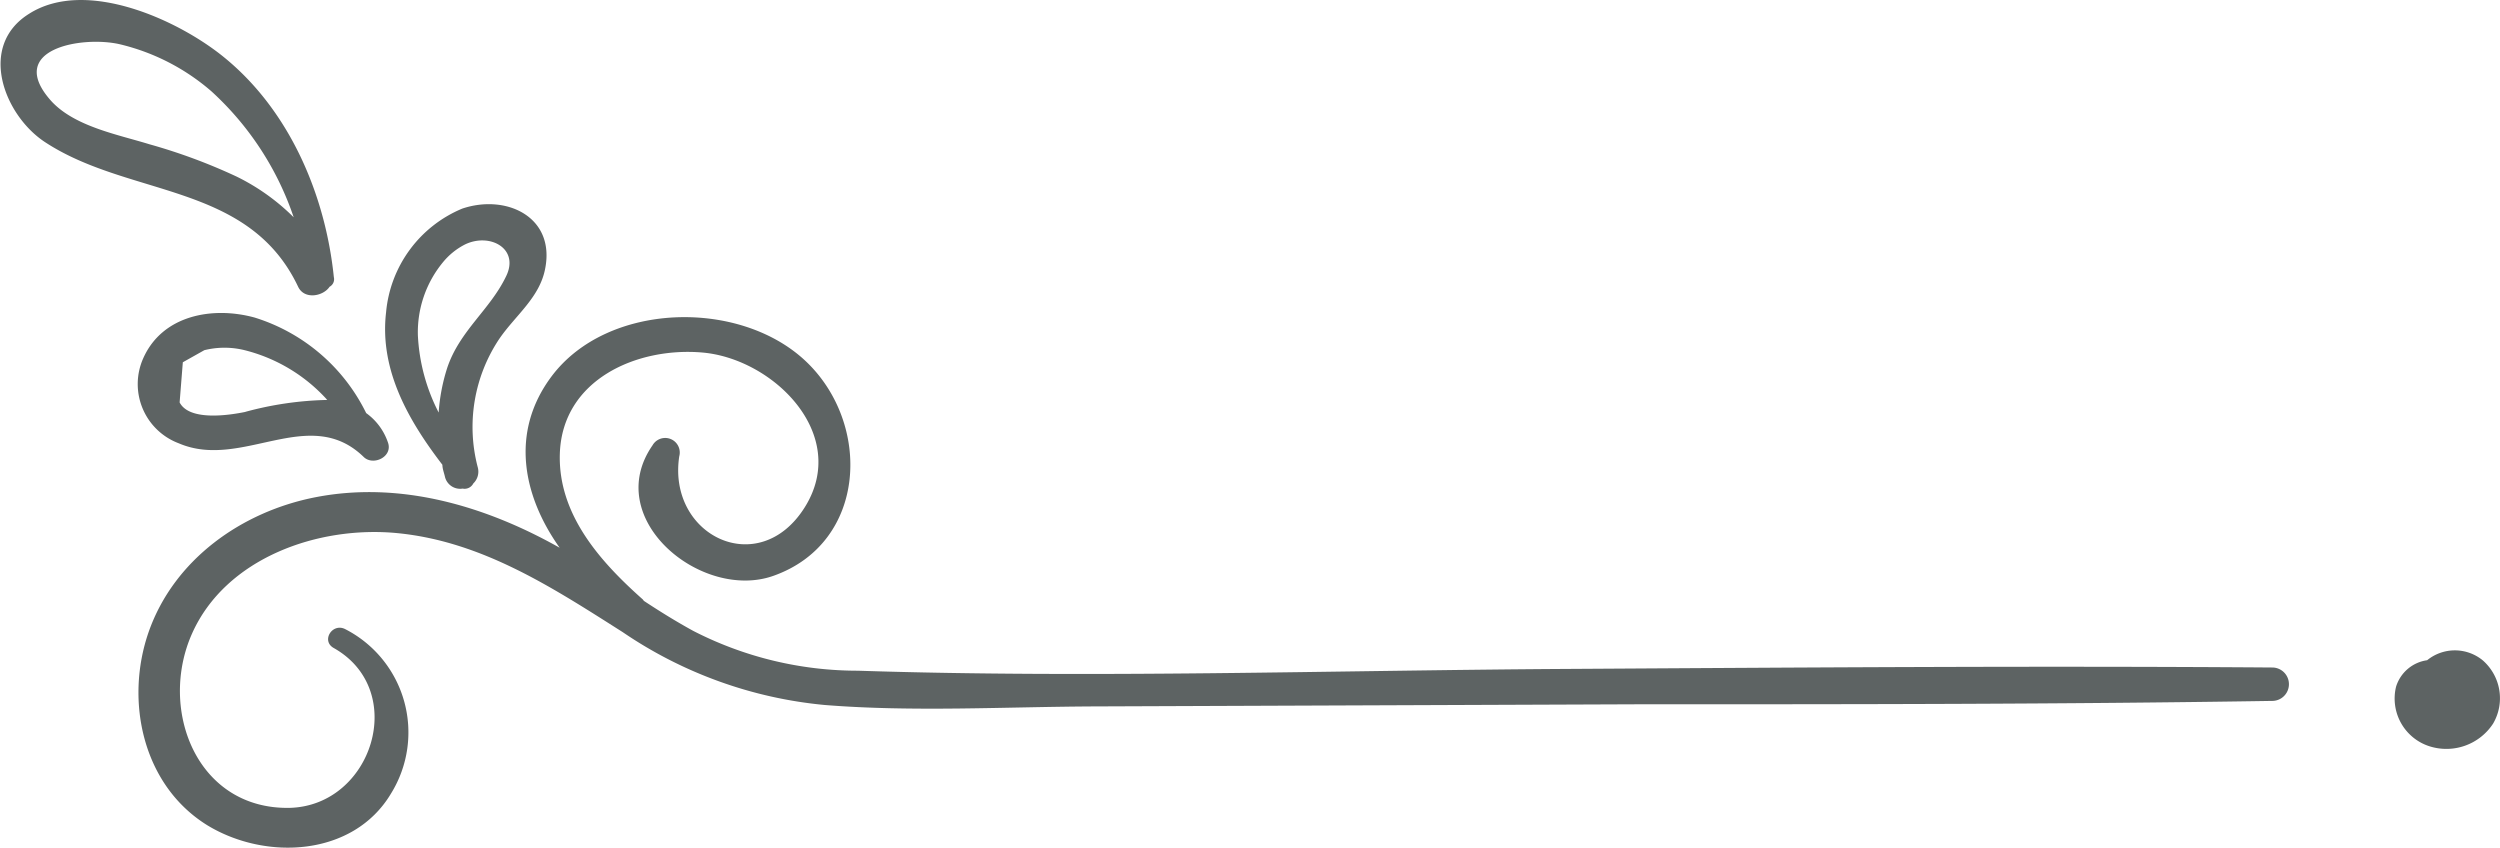 <svg id="Capa_13" data-name="Capa 13" xmlns="http://www.w3.org/2000/svg" viewBox="0 0 140.71 47.72"><defs><style>.cls-1{fill:#5d6363;}</style></defs><path class="cls-1" d="M353.41,37.16a2.47,2.47,0,0,0-3.12,0,2.14,2.14,0,0,0-1.75,1.49A2.82,2.82,0,0,0,350.41,42,3.14,3.14,0,0,0,354,40.73,2.83,2.83,0,0,0,353.41,37.16Z" transform="translate(-213.68 0)"/><path class="cls-1" d="M341.59,37.57c-13.25-.1-26.5,0-39.75.08s-26.62.53-39.88.1a20.24,20.24,0,0,1-9.26-2.24c-.95-.52-1.87-1.09-2.78-1.69l-.06-.08c-2.4-2.13-4.78-4.79-4.67-8.21.14-4.17,4.34-6,8-5.69,4,.33,8.36,4.62,5.78,8.72s-7.73,1.59-7.06-2.87a.82.82,0,0,0-1.5-.63c-2.89,4.16,2.77,8.78,6.8,7.35,5.29-1.87,5.54-8.58,1.81-12.09s-11.16-3.33-14.3.87c-2.37,3.17-1.58,6.77.46,9.64-4.15-2.34-8.94-3.77-13.71-2.85-4.16.8-8,3.5-9.43,7.61-1.34,3.87-.33,8.61,3.31,10.86,3.28,2,8.22,1.77,10.34-1.79a6.53,6.53,0,0,0-2.6-9.26c-.72-.34-1.34.67-.63,1.07,4.23,2.38,2.18,8.89-2.49,9-5.21.09-7.38-5.52-5.49-9.79s7.11-6.12,11.6-5.67c4.77.48,8.71,3.07,12.65,5.57a24.18,24.18,0,0,0,11.37,4.1c5,.4,10.17.1,15.21.08l30.57-.12c11.89,0,23.78,0,35.67-.19A.93.93,0,0,0,341.59,37.57Z" transform="translate(-213.68 0)"/><path class="cls-1" d="M239.7,11.74a7,7,0,0,0-4.29,5.84c-.38,3.24,1.26,6.09,3.17,8.58,0,.22.09.44.14.66a.88.88,0,0,0,1,.68.55.55,0,0,0,.6-.29.92.92,0,0,0,.25-.91,8.92,8.92,0,0,1,1.2-7.21c.91-1.34,2.3-2.34,2.6-4C244.92,12.2,242.17,10.91,239.7,11.74Zm2.47,3.8c-.9,1.89-2.62,3.07-3.32,5.17a10.5,10.5,0,0,0-.48,2.51,10.58,10.58,0,0,1-1.17-4.35,6.19,6.19,0,0,1,1.42-4.12,3.88,3.88,0,0,1,1.25-1C241.27,13.09,242.92,14,242.17,15.54Z" transform="translate(-213.68 0)"/><path class="cls-1" d="M235.51,24.89a3.36,3.36,0,0,0-1.22-1.64A10.43,10.43,0,0,0,228,17.87c-2.35-.64-5.18-.14-6.26,2.3a3.56,3.56,0,0,0,2,4.78c3.55,1.53,7.33-2.21,10.4.76C234.67,26.25,235.82,25.71,235.51,24.89Zm-8-1.71c-.87.18-3.16.55-3.72-.53l.18-2.26,1.21-.68a4.71,4.71,0,0,1,2.27,0,9.31,9.31,0,0,1,4.65,2.8A19,19,0,0,0,227.49,23.18Z" transform="translate(-213.68 0)"/><path class="cls-1" d="M232.47,15.6C232,11,230,6.25,226.31,3.24c-2.56-2.1-7.79-4.51-11-2.46-2.89,1.81-1.41,5.69.89,7.21,4.75,3.13,11.47,2.26,14.26,8.15.35.74,1.41.54,1.77,0A.48.48,0,0,0,232.47,15.6ZM227,9.94a31.8,31.8,0,0,0-4.91-1.82c-1.78-.55-4.23-1-5.54-2.45-2.59-2.91,1.74-3.67,3.87-3.18a12.17,12.17,0,0,1,5.16,2.65,16.93,16.93,0,0,1,4.63,7.09A12.06,12.06,0,0,0,227,9.94Z" transform="translate(-213.68 0)"/></svg>